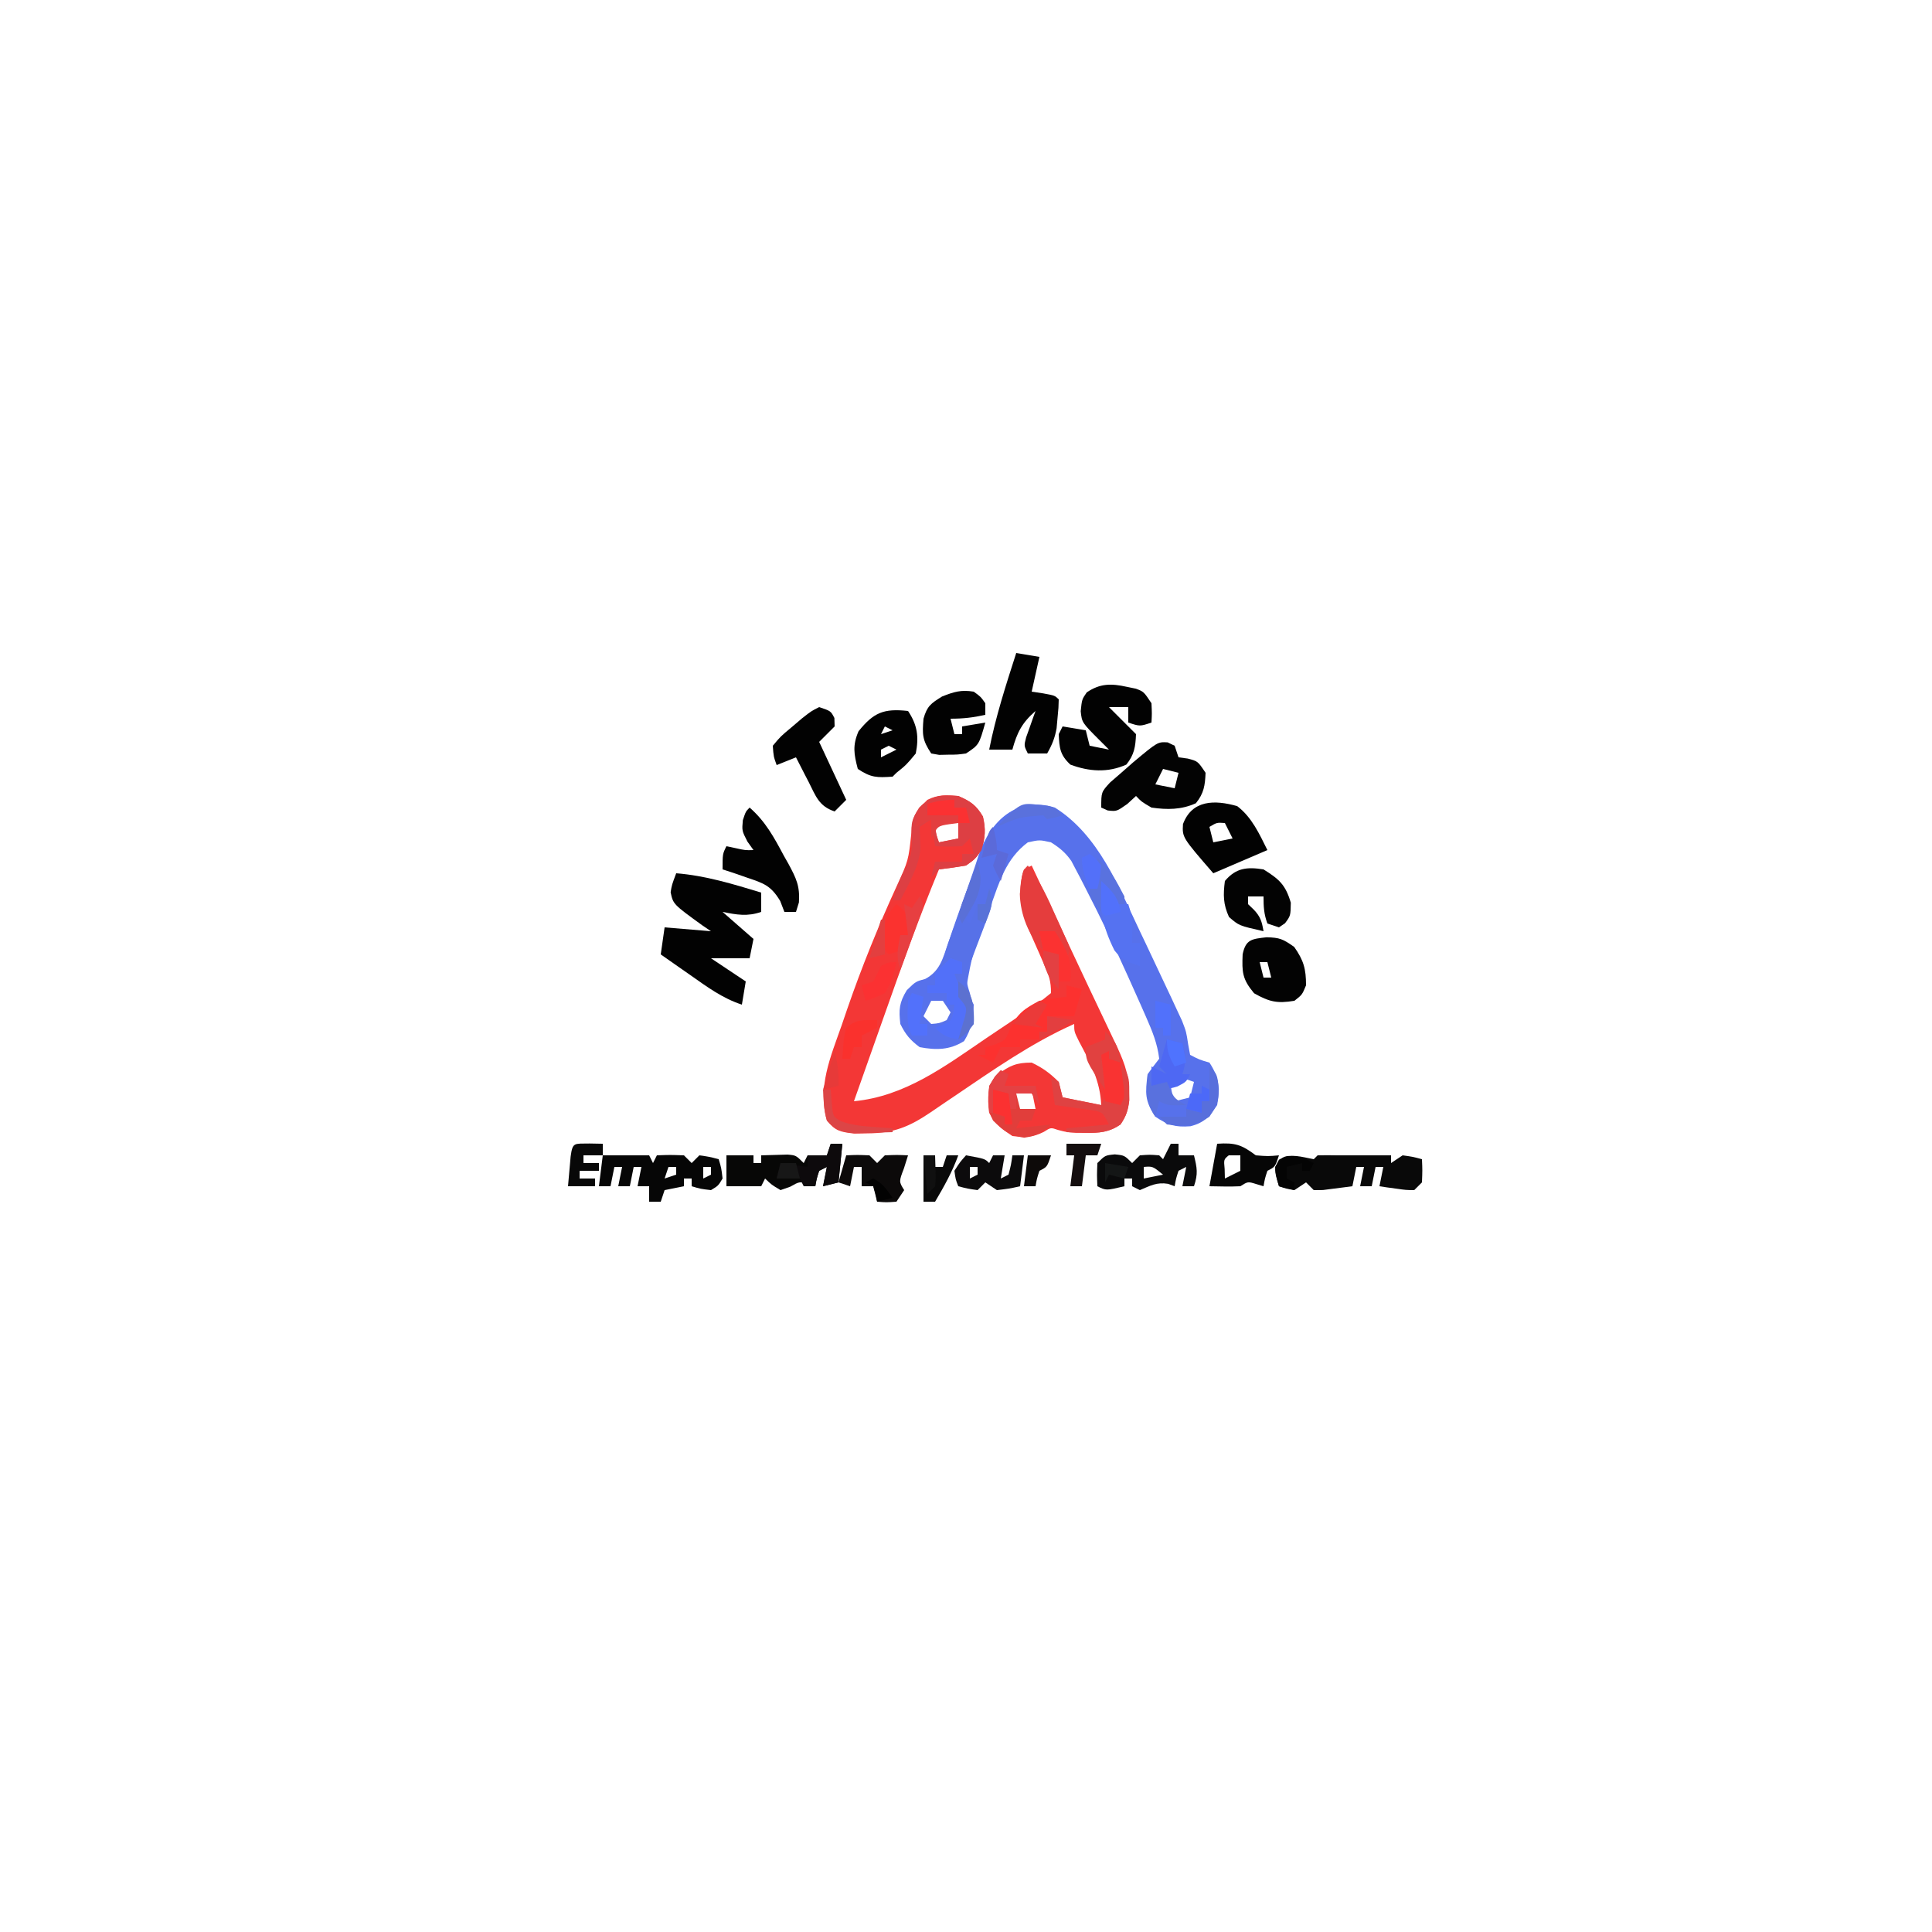 <?xml version="1.0" encoding="UTF-8"?>
<svg version="1.1" xmlns="http://www.w3.org/2000/svg" width="500" height="500">
<path d="M0 0 C3.157 1.363 4.614 2.351 6.375 5.312 C7.15 8.646 6.977 10.719 6 14 C4.375 16.312 4.375 16.312 2 18 C-0.325 18.386 -2.659 18.724 -5 19 C-10.243 31.654 -14.819 44.523 -19.375 57.438 C-20.118 59.537 -20.862 61.637 -21.605 63.736 C-23.407 68.823 -25.205 73.911 -27 79 C-13.811 77.737 -3.556 70.035 7.15 62.74 C9.28 61.292 11.423 59.863 13.566 58.436 C14.925 57.517 16.283 56.597 17.641 55.676 C18.601 55.038 18.601 55.038 19.581 54.388 C21.11 53.335 22.564 52.175 24 51 C24 47.865 23.472 46.465 22.215 43.648 C21.849 42.796 21.484 41.944 21.107 41.066 C20.335 39.29 19.552 37.519 18.756 35.754 C16.338 30.044 15.024 25.086 17 19 C17.66 18.67 18.32 18.34 19 18 C19.611 19.305 19.611 19.305 20.234 20.636 C21.788 23.956 23.343 27.275 24.898 30.594 C25.589 32.069 26.28 33.544 26.971 35.019 C31.441 44.561 35.919 54.1 40.472 63.603 C42.567 67.994 44.146 71.551 44.188 76.438 C44.202 77.199 44.216 77.961 44.23 78.746 C43.966 81.333 43.452 82.842 42 85 C39.016 87.039 36.563 87.247 33 87.188 C32.154 87.181 31.309 87.175 30.438 87.168 C28 87 28 87 25.805 86.43 C23.937 85.781 23.937 85.781 22.125 86.938 C19.195 88.403 17.241 88.397 14 88 C11.3 86.2 9.458 84.916 8 82 C7.507 77.648 7.482 75.7 10.125 72.125 C13.329 69.757 15.028 69 19 69 C21.879 70.374 23.75 71.75 26 74 C26.33 75.32 26.66 76.64 27 78 C30.3 78.66 33.6 79.32 37 80 C36.714 73.709 34.217 69.087 31.277 63.574 C30 61 30 61 30 59 C18.839 63.963 8.835 71.054 -1.254 77.867 C-1.927 78.321 -2.6 78.774 -3.294 79.241 C-4.563 80.098 -5.829 80.96 -7.091 81.827 C-12.718 85.639 -16.738 87.289 -23.562 87.312 C-24.678 87.329 -25.793 87.346 -26.941 87.363 C-30.454 86.946 -31.761 86.755 -34 84 C-36.467 75.287 -33.07 67.575 -30.188 59.375 C-29.685 57.906 -29.183 56.437 -28.682 54.968 C-24.974 44.231 -20.726 33.786 -15.996 23.457 C-12.897 16.719 -12.897 16.719 -12.125 9.438 C-11.973 5.267 -10.904 3.904 -8 1 C-5.18 -0.41 -3.13 -0.245 0 0 Z M-4 6 C-4.66 6.66 -5.32 7.32 -6 8 C-5.681 10.108 -5.681 10.108 -5 12 C-3.35 11.67 -1.7 11.34 0 11 C0 9.68 0 8.36 0 7 C-1.892 6.319 -1.892 6.319 -4 6 Z M15 76 C14.67 77.32 14.34 78.64 14 80 C15.883 81.108 15.883 81.108 18 82 C18.66 81.67 19.32 81.34 20 81 C19.67 79.35 19.34 77.7 19 76 C17.68 76 16.36 76 15 76 Z " fill="#F33736" transform="translate(248,206)"/>
<path d="M0 0 C11.301 7.084 16.494 20.437 22 32 C22.5 33.047 22.999 34.094 23.514 35.173 C25.167 38.652 26.804 42.137 28.438 45.625 C28.97 46.752 29.503 47.878 30.051 49.039 C30.549 50.111 31.046 51.184 31.559 52.289 C32.005 53.245 32.452 54.201 32.912 55.186 C34 58 34 58 34.5 61.283 C34.665 62.179 34.83 63.076 35 64 C37.41 65.247 37.41 65.247 40 66 C42.462 69.693 42.792 72.715 42 77 C40.011 79.984 38.615 81.603 35.062 82.477 C31.139 82.759 29.329 82.219 26 80 C23.242 75.863 23.376 73.913 24 69 C24.969 67.644 25.964 66.306 27 65 C26.55 61.147 25.219 57.876 23.664 54.344 C23.182 53.248 22.7 52.152 22.203 51.023 C21.422 49.279 21.422 49.279 20.625 47.5 C20.091 46.306 19.558 45.113 19.008 43.883 C15.529 36.159 11.888 28.527 8 21 C7.556 20.129 7.112 19.258 6.655 18.361 C6.232 17.561 5.81 16.762 5.375 15.938 C5.011 15.245 4.648 14.553 4.273 13.84 C2.764 11.658 1.238 10.413 -1 9 C-3.957 8.333 -3.957 8.333 -7 9 C-12.694 13.266 -14.363 19.225 -16.688 25.75 C-17.077 26.797 -17.467 27.843 -17.869 28.922 C-21.333 37.747 -21.333 37.747 -23 47 C-22.357 48.345 -21.691 49.679 -21 51 C-21.134 54.752 -21.525 57.227 -23.5 60.438 C-27.235 62.772 -30.713 62.804 -35 62 C-37.502 60.124 -38.619 58.761 -40 56 C-40.415 52.268 -40.298 50.486 -38.312 47.25 C-36 45 -36 45 -33.566 44.355 C-29.702 42.314 -28.98 38.986 -27.625 35.062 C-27.185 33.875 -27.185 33.875 -26.736 32.663 C-25.165 28.397 -23.693 24.101 -22.242 19.793 C-21.804 18.527 -21.804 18.527 -21.357 17.236 C-20.8 15.621 -20.263 14 -19.749 12.371 C-16.655 3.398 -9.844 -3.05 0 0 Z M-32 50 C-32.66 51.32 -33.32 52.64 -34 54 C-33.34 54.66 -32.68 55.32 -32 56 C-29.917 55.833 -29.917 55.833 -28 55 C-27.67 54.34 -27.34 53.68 -27 53 C-27.66 52.01 -28.32 51.02 -29 50 C-29.99 50 -30.98 50 -32 50 Z M32 70 C31.34 70.66 30.68 71.32 30 72 C30.319 74.108 30.319 74.108 31 76 C32.32 75.67 33.64 75.34 35 75 C35.33 73.68 35.66 72.36 36 71 C34.108 70.319 34.108 70.319 32 70 Z " fill="#5771EB" transform="translate(273,209)"/>
<path d="M0 0 C7.631 0.61 14.702 2.796 22 5 C22 6.65 22 8.3 22 10 C18.424 11.238 15.663 10.749 12 10 C14.64 12.31 17.28 14.62 20 17 C19.67 18.65 19.34 20.3 19 22 C15.7 22 12.4 22 9 22 C11.97 23.98 14.94 25.96 18 28 C17.67 29.98 17.34 31.96 17 34 C11.966 32.352 7.974 29.394 3.688 26.375 C2.947 25.859 2.206 25.344 1.443 24.812 C-0.374 23.546 -2.189 22.275 -4 21 C-3.67 18.69 -3.34 16.38 -3 14 C0.96 14.33 4.92 14.66 9 15 C8.267 14.504 7.533 14.007 6.777 13.496 C-0.786 8.013 -0.786 8.013 -1.441 4.91 C-1.125 3 -1.125 3 0 0 Z " fill="#020202" transform="translate(175,226)"/>
<path d="M0 0 C0.776 0.16 1.552 0.32 2.352 0.484 C4.375 1.25 4.375 1.25 6.375 4.25 C6.5 6.938 6.5 6.938 6.375 9.25 C3.375 10.25 3.375 10.25 0.375 9.25 C0.375 7.93 0.375 6.61 0.375 5.25 C-1.275 5.25 -2.925 5.25 -4.625 5.25 C-3.841 6.034 -3.058 6.817 -2.25 7.625 C-0.708 9.167 0.833 10.708 2.375 12.25 C2.236 15.516 1.938 17.546 -0.125 20.125 C-4.922 22.284 -9.763 21.948 -14.625 20.125 C-17.288 17.629 -17.472 15.839 -17.625 12.25 C-17.295 11.59 -16.965 10.93 -16.625 10.25 C-13.655 10.745 -13.655 10.745 -10.625 11.25 C-10.295 12.57 -9.965 13.89 -9.625 15.25 C-7.975 15.58 -6.325 15.91 -4.625 16.25 C-5.409 15.466 -6.192 14.682 -7 13.875 C-11.625 9.25 -11.625 9.25 -11.938 6.312 C-11.625 3.25 -11.625 3.25 -10.375 1.438 C-6.905 -0.917 -4.01 -0.885 0 0 Z " fill="#020202" transform="translate(291.625,177.75)"/>
<path d="M0 0 C0.897 0.433 0.897 0.433 1.812 0.875 C2.143 1.865 2.473 2.855 2.812 3.875 C3.988 4.03 3.988 4.03 5.188 4.188 C7.812 4.875 7.812 4.875 9.812 7.875 C9.675 11.164 9.387 13.156 7.312 15.75 C3.518 17.458 -0.095 17.461 -4.188 16.875 C-6.75 15.375 -6.75 15.375 -8.188 13.875 C-8.93 14.556 -9.672 15.236 -10.438 15.938 C-13.188 17.875 -13.188 17.875 -15.5 17.625 C-16.057 17.378 -16.614 17.13 -17.188 16.875 C-17.188 12.875 -17.188 12.875 -14.922 10.402 C-13.937 9.548 -12.952 8.693 -11.938 7.812 C-10.963 6.955 -9.988 6.098 -8.984 5.215 C-2.575 -0.147 -2.575 -0.147 0 0 Z M-1.188 6.875 C-1.847 8.195 -2.507 9.515 -3.188 10.875 C-0.713 11.37 -0.713 11.37 1.812 11.875 C2.143 10.555 2.473 9.235 2.812 7.875 C1.492 7.545 0.172 7.215 -1.188 6.875 Z " fill="#030303" transform="translate(302.188,192.125)"/>
<path d="M0 0 C2.97 0.495 2.97 0.495 6 1 C5.34 3.97 4.68 6.94 4 10 C4.969 10.144 5.939 10.289 6.938 10.438 C10 11 10 11 11 12 C10.949 14.145 10.949 14.145 10.688 16.812 C10.57 18.122 10.57 18.122 10.449 19.457 C10.002 21.986 9.267 23.782 8 26 C6.35 26 4.7 26 3 26 C2 24 2 24 2.559 21.836 C2.994 20.618 2.994 20.618 3.438 19.375 C3.869 18.149 3.869 18.149 4.309 16.898 C4.537 16.272 4.765 15.645 5 15 C1.517 18.019 0.208 20.569 -1 25 C-2.98 25 -4.96 25 -7 25 C-5.322 16.459 -2.66 8.274 0 0 Z " fill="#020202" transform="translate(263,169)"/>
<path d="M0 0 C0.33 -0.33 0.66 -0.66 1 -1 C2.666 -1.043 4.334 -1.041 6 -1 C6.66 -1 7.32 -1 8 -1 C12 -1 16 -1 20 -1 C20 -0.34 20 0.32 20 1 C20.99 0.34 21.98 -0.32 23 -1 C25.688 -0.625 25.688 -0.625 28 0 C28.125 2.875 28.125 2.875 28 6 C27.34 6.66 26.68 7.32 26 8 C23.836 7.977 23.836 7.977 21.375 7.625 C20.558 7.514 19.74 7.403 18.898 7.289 C18.272 7.194 17.645 7.098 17 7 C17.33 5.35 17.66 3.7 18 2 C17.34 2 16.68 2 16 2 C15.67 3.65 15.34 5.3 15 7 C14.01 7 13.02 7 12 7 C12.33 5.35 12.66 3.7 13 2 C12.34 2 11.68 2 11 2 C10.67 3.65 10.34 5.3 10 7 C8.377 7.222 6.751 7.427 5.125 7.625 C4.22 7.741 3.315 7.857 2.383 7.977 C1.596 7.984 0.81 7.992 0 8 C-0.66 7.34 -1.32 6.68 -2 6 C-2.99 6.66 -3.98 7.32 -5 8 C-7.188 7.625 -7.188 7.625 -9 7 C-10.312 2.586 -10.312 2.586 -9 0.125 C-5.92 -1.607 -3.37 -0.624 0 0 Z " fill="#090909" transform="translate(340,300)"/>
<path d="M0 0 C3.802 2.884 5.719 7.188 7.812 11.375 C0.882 14.345 0.882 14.345 -6.188 17.375 C-14.228 8.098 -14.228 8.098 -14.035 4.656 C-11.694 -1.645 -5.83 -1.666 0 0 Z M-7.188 5.375 C-6.857 6.695 -6.527 8.015 -6.188 9.375 C-4.537 9.045 -2.888 8.715 -1.188 8.375 C-1.847 7.055 -2.507 5.735 -3.188 4.375 C-5.262 4.226 -5.262 4.226 -7.188 5.375 Z " fill="#020202" transform="translate(320.188,208.625)"/>
<path d="M0 0 C4.063 3.531 6.315 7.694 8.812 12.375 C9.232 13.117 9.652 13.86 10.084 14.625 C12.053 18.297 13.048 20.293 12.762 24.539 C12.51 25.351 12.259 26.163 12 27 C11.01 27 10.02 27 9 27 C8.464 25.604 8.464 25.604 7.918 24.18 C5.506 20.181 3.678 19.595 -0.688 18.125 C-1.867 17.715 -3.046 17.305 -4.262 16.883 C-5.165 16.591 -6.069 16.3 -7 16 C-7 12 -7 12 -6 10 C-5.216 10.165 -4.433 10.33 -3.625 10.5 C-1.118 11.062 -1.118 11.062 1 11 C0.227 9.917 0.227 9.917 -0.562 8.812 C-2 6 -2 6 -1.75 3.25 C-1 1 -1 1 0 0 Z " fill="#020202" transform="translate(194,209)"/>
<path d="M0 0 C3.96 0 7.92 0 12 0 C12.33 0.66 12.66 1.32 13 2 C13.33 1.34 13.66 0.68 14 0 C17.375 -0.125 17.375 -0.125 21 0 C21.66 0.66 22.32 1.32 23 2 C23.66 1.34 24.32 0.68 25 0 C27.625 0.375 27.625 0.375 30 1 C30.688 3.312 30.688 3.312 31 6 C29.875 7.875 29.875 7.875 28 9 C25.312 8.688 25.312 8.688 23 8 C23 7.34 23 6.68 23 6 C22.34 6 21.68 6 21 6 C21 6.66 21 7.32 21 8 C19.35 8.33 17.7 8.66 16 9 C15.67 9.99 15.34 10.98 15 12 C14.01 12 13.02 12 12 12 C12 10.68 12 9.36 12 8 C11.01 8 10.02 8 9 8 C9.33 6.35 9.66 4.7 10 3 C9.34 3 8.68 3 8 3 C7.67 4.65 7.34 6.3 7 8 C6.01 8 5.02 8 4 8 C4.33 6.35 4.66 4.7 5 3 C4.34 3 3.68 3 3 3 C2.67 4.65 2.34 6.3 2 8 C1.01 8 0.02 8 -1 8 C-0.67 5.36 -0.34 2.72 0 0 Z M17 3 C16.67 3.99 16.34 4.98 16 6 C16.99 5.67 17.98 5.34 19 5 C19 4.34 19 3.68 19 3 C18.34 3 17.68 3 17 3 Z M26 3 C26 3.99 26 4.98 26 6 C26.66 5.67 27.32 5.34 28 5 C28 4.34 28 3.68 28 3 C27.34 3 26.68 3 26 3 Z M12 5 C13 8 13 8 13 8 Z " fill="#060606" transform="translate(156,299)"/>
<path d="M0 0 C2.443 3.665 2.847 6.74 2 11 C-0.438 13.938 -0.438 13.938 -3 16 C-3.33 16.33 -3.66 16.66 -4 17 C-8.032 17.263 -9.559 17.294 -13 15 C-14.01 11.178 -14.397 8.92 -12.812 5.25 C-8.925 0.424 -6.333 -0.704 0 0 Z M-6 4 C-6.33 4.66 -6.66 5.32 -7 6 C-6.01 5.67 -5.02 5.34 -4 5 C-4.66 4.67 -5.32 4.34 -6 4 Z M-5 9 C-5.99 9.495 -5.99 9.495 -7 10 C-7 10.66 -7 11.32 -7 12 C-5.68 11.34 -4.36 10.68 -3 10 C-3.66 9.67 -4.32 9.34 -5 9 Z " fill="#020202" transform="translate(235,184)"/>
<path d="M0 0 C3 1 3 1 3.938 2.812 C3.958 3.534 3.979 4.256 4 5 C2.68 6.32 1.36 7.64 0 9 C2.31 13.95 4.62 18.9 7 24 C6.01 24.99 5.02 25.98 4 27 C-0.068 25.644 -0.863 23.052 -2.688 19.438 C-3.008 18.822 -3.328 18.206 -3.658 17.572 C-4.447 16.053 -5.225 14.527 -6 13 C-7.65 13.66 -9.3 14.32 -11 15 C-11.801 12.797 -11.801 12.797 -12 10 C-9.98 7.578 -9.98 7.578 -7.188 5.25 C-5.817 4.082 -5.817 4.082 -4.418 2.891 C-2 1 -2 1 0 0 Z " fill="#020202" transform="translate(212,183)"/>
<path d="M0 0 C3.395 0.099 4.187 0.437 7.125 2.5 C9.58 5.996 10.188 8.177 10.188 12.438 C9.188 14.875 9.188 14.875 7.188 16.438 C2.744 17.192 0.687 16.719 -3.25 14.5 C-6.323 10.828 -6.405 9.042 -6.219 4.426 C-5.419 0.511 -3.809 0.437 0 0 Z M-1.812 6.438 C-1.482 7.758 -1.153 9.078 -0.812 10.438 C-0.152 10.438 0.507 10.438 1.188 10.438 C0.858 9.117 0.527 7.798 0.188 6.438 C-0.472 6.438 -1.133 6.438 -1.812 6.438 Z M4.188 7.438 C5.188 11.438 5.188 11.438 5.188 11.438 Z " fill="#030303" transform="translate(327.812,242.562)"/>
<path d="M0 0 C3.157 1.363 4.614 2.351 6.375 5.312 C7.15 8.646 6.977 10.719 6 14 C4.375 16.312 4.375 16.312 2 18 C-0.323 18.4 -2.657 18.74 -5 19 C-5.66 19.66 -6.32 20.32 -7 21 C-6.67 19.68 -6.34 18.36 -6 17 C-3.69 17 -1.38 17 1 17 C1 16.34 1 15.68 1 15 C1.99 15 2.98 15 4 15 C3.67 13.68 3.34 12.36 3 11 C2.34 11.66 1.68 12.32 1 13 C-2.625 13.125 -2.625 13.125 -6 13 C-6.33 10.69 -6.66 8.38 -7 6 C-7.99 6.66 -8.98 7.32 -10 8 C-9.933 9.853 -9.862 11.706 -9.773 13.559 C-10.225 18.42 -12.792 22.711 -15 27 C-15.66 27 -16.32 27 -17 27 C-16.021 23.838 -15.036 21.062 -13.375 18.188 C-12.008 15.019 -11.903 13.756 -12.062 10.438 C-12.199 6.91 -12.098 6.157 -10.125 3 C-6.736 -0.19 -4.607 -0.361 0 0 Z M-4 6 C-4.66 6.66 -5.32 7.32 -6 8 C-5.681 10.108 -5.681 10.108 -5 12 C-3.35 11.67 -1.7 11.34 0 11 C0 9.68 0 8.36 0 7 C-1.892 6.319 -1.892 6.319 -4 6 Z " fill="#DD3F43" transform="translate(248,206)"/>
<path d="M0 0 C0.99 0 1.98 0 3 0 C2.67 3.3 2.34 6.6 2 10 C0.68 10.33 -0.64 10.66 -2 11 C-1.67 9.35 -1.34 7.7 -1 6 C-1.99 6.495 -1.99 6.495 -3 7 C-3.652 9.025 -3.652 9.025 -4 11 C-4.835 10.691 -4.835 10.691 -5.688 10.375 C-8.095 9.767 -8.095 9.767 -10.5 11.125 C-11.325 11.414 -12.15 11.703 -13 12 C-15.312 10.625 -15.312 10.625 -17 9 C-17.33 9.66 -17.66 10.32 -18 11 C-20.97 11 -23.94 11 -27 11 C-27 8.36 -27 5.72 -27 3 C-24.667 3 -22.333 3 -20 3 C-20 3.66 -20 4.32 -20 5 C-19.34 5 -18.68 5 -18 5 C-18 4.34 -18 3.68 -18 3 C-16.542 2.946 -15.084 2.907 -13.625 2.875 C-12.813 2.852 -12.001 2.829 -11.164 2.805 C-9 3 -9 3 -7 5 C-6.67 4.34 -6.34 3.68 -6 3 C-4.35 3 -2.7 3 -1 3 C-0.67 2.01 -0.34 1.02 0 0 Z " fill="#070706" transform="translate(215,296)"/>
<path d="M0 0 C4.065 2.531 5.705 3.994 7.062 8.625 C7 12 7 12 5.562 13.938 C5.047 14.288 4.531 14.639 4 15 C3.01 14.67 2.02 14.34 1 14 C0.092 11.523 0 9.664 0 7 C-1.32 7 -2.64 7 -4 7 C-4 7.66 -4 8.32 -4 9 C-3.526 9.454 -3.051 9.908 -2.562 10.375 C-0.779 12.23 -0.431 13.501 0 16 C-6.356 14.561 -6.356 14.561 -8.938 12.312 C-10.456 9.007 -10.457 6.588 -10 3 C-7.15 -0.398 -4.261 -0.682 0 0 Z " fill="#030303" transform="translate(327,225)"/>
<path d="M0 0 C1.812 1.312 1.812 1.312 3 3 C3 3.99 3 4.98 3 6 C-0.153 6.701 -2.727 7 -6 7 C-5.67 8.32 -5.34 9.64 -5 11 C-4.34 11 -3.68 11 -3 11 C-3 10.34 -3 9.68 -3 9 C-1.02 8.67 0.96 8.34 3 8 C1.375 13.75 1.375 13.75 -2 16 C-4.191 16.301 -4.191 16.301 -6.562 16.312 C-7.348 16.329 -8.133 16.346 -8.941 16.363 C-9.621 16.243 -10.3 16.124 -11 16 C-13.325 12.512 -13.335 11.099 -13 7 C-12.067 3.735 -11.122 3.076 -8.188 1.25 C-5.077 0.03 -3.277 -0.531 0 0 Z " fill="#020202" transform="translate(252,179)"/>
<path d="M0 0 C0.66 0 1.32 0 2 0 C2 0.99 2 1.98 2 3 C3.32 3 4.64 3 6 3 C6.8 6.287 7.097 7.71 6 11 C5.01 11 4.02 11 3 11 C3.33 9.35 3.66 7.7 4 6 C3.01 6.495 3.01 6.495 2 7 C1.348 9.025 1.348 9.025 1 11 C0.165 10.691 0.165 10.691 -0.688 10.375 C-3.655 9.894 -5.273 10.852 -8 12 C-8.66 11.67 -9.32 11.34 -10 11 C-10 10.34 -10 9.68 -10 9 C-10.66 9 -11.32 9 -12 9 C-12 9.66 -12 10.32 -12 11 C-16.75 12.125 -16.75 12.125 -19 11 C-19.125 8.125 -19.125 8.125 -19 5 C-17 3 -17 3 -14.5 2.75 C-12 3 -12 3 -10 5 C-9.34 4.34 -8.68 3.68 -8 3 C-5.438 2.812 -5.438 2.812 -3 3 C-2.67 3.33 -2.34 3.66 -2 4 C-1.34 2.68 -0.68 1.36 0 0 Z M-7 6 C-7 6.99 -7 7.98 -7 9 C-5.35 8.67 -3.7 8.34 -2 8 C-4.676 5.815 -4.676 5.815 -7 6 Z " fill="#0A0A0B" transform="translate(303,296)"/>
<path d="M0 0 C1.644 5.904 -0.157 9.686 -3 15 C-2.67 15.33 -2.34 15.66 -2 16 C-1.34 14.35 -0.68 12.7 0 11 C0.66 11 1.32 11 2 11 C2.33 9.68 2.66 8.36 3 7 C4.165 10.496 3.806 11.195 2.531 14.527 C2.208 15.402 1.884 16.277 1.551 17.178 C0.852 19.014 0.151 20.85 -0.551 22.686 C-0.874 23.561 -1.198 24.437 -1.531 25.34 C-1.836 26.138 -2.141 26.936 -2.455 27.758 C-3.067 30.275 -2.82 31.576 -2 34 C-1.386 36.686 -0.887 39.237 -1 42 C-2.938 44.5 -2.938 44.5 -5 46 C-4.608 44.783 -4.216 43.566 -3.812 42.312 C-2.979 39.052 -2.809 38.382 -4.375 35.25 C-4.911 34.508 -5.447 33.765 -6 33 C-6 31.68 -6 30.36 -6 29 C-5.34 29 -4.68 29 -4 29 C-4.33 28.01 -4.66 27.02 -5 26 C-7.124 25.774 -7.124 25.774 -8.625 27.5 C-9.079 27.995 -9.533 28.49 -10 29 C-7.248 19.126 -3.599 9.59 0 0 Z " fill="#5771E8" transform="translate(253,223)"/>
<path d="M0 0 C1.32 0.33 2.64 0.66 4 1 C3.34 3.31 2.68 5.62 2 8 C-0.31 8 -2.62 8 -5 8 C-5 9.32 -5 10.64 -5 12 C-5.66 12 -6.32 12 -7 12 C-7 12.66 -7 13.32 -7 14 C-8.65 14 -10.3 14 -12 14 C-12 14.66 -12 15.32 -12 16 C-13.65 16 -15.3 16 -17 16 C-17.66 17.32 -18.32 18.64 -19 20 C-20.32 19.34 -21.64 18.68 -23 18 C-22.34 18 -21.68 18 -21 18 C-21 17.34 -21 16.68 -21 16 C-20.237 15.794 -19.474 15.588 -18.688 15.375 C-15.748 14.206 -15.748 14.206 -14.562 11.125 C-12.616 7.232 -10.839 5.994 -7 4 C-3.125 3.25 -3.125 3.25 0 3 C0 2.01 0 1.02 0 0 Z " fill="#FC312F" transform="translate(276,255)"/>
<path d="M0 0 C2.875 -0.125 2.875 -0.125 6 0 C6.66 0.66 7.32 1.32 8 2 C8.66 1.34 9.32 0.68 10 0 C13.125 -0.125 13.125 -0.125 16 0 C15.474 1.671 15.474 1.671 14.938 3.375 C13.628 6.803 13.628 6.803 15 9 C14.01 10.485 14.01 10.485 13 12 C10.375 12.188 10.375 12.188 8 12 C7.67 10.68 7.34 9.36 7 8 C6.01 8 5.02 8 4 8 C4 6.35 4 4.7 4 3 C3.34 3 2.68 3 2 3 C1.67 4.65 1.34 6.3 1 8 C0.01 7.67 -0.98 7.34 -2 7 C-1.34 4.69 -0.68 2.38 0 0 Z " fill="#0C0A0A" transform="translate(219,299)"/>
<path d="M0 0 C0.66 0.33 1.32 0.66 2 1 C1.67 1.99 1.34 2.98 1 4 C3.64 4 6.28 4 9 4 C9.33 5.65 9.66 7.3 10 9 C9.34 8.01 8.68 7.02 8 6 C6.68 6 5.36 6 4 6 C4.33 7.32 4.66 8.64 5 10 C6.32 10 7.64 10 9 10 C8.67 10.99 8.34 11.98 8 13 C7.01 13 6.02 13 5 13 C4.67 13.66 4.34 14.32 4 15 C8.455 14.505 8.455 14.505 13 14 C10.656 16.163 9.254 16.962 6.062 17.438 C2.294 16.899 0.702 15.624 -2 13 C-3.528 9.943 -3.232 7.37 -3 4 C-1.5 1.562 -1.5 1.562 0 0 Z " fill="#E13E3B" transform="translate(259,277)"/>
<path d="M0 0 C3.223 4.078 5.159 8.397 7.25 13.125 C7.626 13.949 8.003 14.772 8.391 15.621 C8.741 16.409 9.092 17.196 9.453 18.008 C9.774 18.726 10.096 19.444 10.427 20.184 C11 22 11 22 10 24 C7 19.25 7 19.25 7 17 C5.68 17 4.36 17 3 17 C3.33 18.65 3.66 20.3 4 22 C0.22 18.22 -1.927 12.71 -2.07 7.375 C-1.443 1.443 -1.443 1.443 0 0 Z " fill="#E53D3D" transform="translate(266,224)"/>
<path d="M0 0 C1.376 1.29 2.708 2.627 4 4 C4 4.66 4 5.32 4 6 C4.99 6 5.98 6 7 6 C8.158 9.473 8.069 12.361 8 16 C8.66 16 9.32 16 10 16 C10 17.98 10 19.96 10 22 C7.038 21.084 5.348 20.447 3.418 17.969 C0.328 11.77 -0.661 6.905 0 0 Z " fill="#5572F1" transform="translate(285,228)"/>
<path d="M0 0 C4.682 -0.319 6.342 0.257 10 3 C13.167 3.251 13.167 3.251 16 3 C15 6 15 6 13 7 C12.348 9.025 12.348 9.025 12 11 C11.381 10.814 10.762 10.629 10.125 10.438 C7.958 9.763 7.958 9.763 6 11 C3.328 11.134 0.677 11.043 -2 11 C-1.34 7.37 -0.68 3.74 0 0 Z M3 3 C1.704 4.066 1.704 4.066 1.938 6.562 C1.958 7.367 1.979 8.171 2 9 C3.32 8.34 4.64 7.68 6 7 C6 5.68 6 4.36 6 3 C5.01 3 4.02 3 3 3 Z " fill="#060606" transform="translate(315,296)"/>
<path d="M0 0 C4.875 0.875 4.875 0.875 6 2 C6.33 1.34 6.66 0.68 7 0 C7.99 0 8.98 0 10 0 C9.67 1.98 9.34 3.96 9 6 C9.66 5.67 10.32 5.34 11 5 C11.656 2.473 11.656 2.473 12 0 C12.99 0 13.98 0 15 0 C14.67 2.64 14.34 5.28 14 8 C11.188 8.625 11.188 8.625 8 9 C7.01 8.34 6.02 7.68 5 7 C4.34 7.66 3.68 8.32 3 9 C0.375 8.625 0.375 8.625 -2 8 C-2.688 6.25 -2.688 6.25 -3 4 C-1.562 1.75 -1.562 1.75 0 0 Z M1 3 C1 3.99 1 4.98 1 6 C1.66 5.67 2.32 5.34 3 5 C3 4.34 3 3.68 3 3 C2.34 3 1.68 3 1 3 Z " fill="#0C0B0C" transform="translate(250,299)"/>
<path d="M0 0 C0.99 0.33 1.98 0.66 3 1 C3 1.99 3 2.98 3 4 C2.34 4 1.68 4 1 4 C1.205 4.543 1.41 5.085 1.621 5.645 C1.891 6.36 2.16 7.075 2.438 7.812 C2.838 8.874 2.838 8.874 3.246 9.957 C5.059 14.869 5.059 14.869 3.562 18.188 C3.047 19.116 2.531 20.044 2 21 C-0.867 20.427 -1.861 20.139 -4 18 C-3.361 17.753 -2.721 17.505 -2.062 17.25 C0.187 16.184 0.187 16.184 0.75 13.875 C0.833 13.256 0.915 12.637 1 12 C0.34 12 -0.32 12 -1 12 C-1 11.01 -1 10.02 -1 9 C-2.65 9 -4.3 9 -6 9 C-6 8.34 -6 7.68 -6 7 C-5.34 7 -4.68 7 -4 7 C-4 6.01 -4 5.02 -4 4 C-2 1.812 -2 1.812 0 0 Z " fill="#5270F9" transform="translate(246,248)"/>
<path d="M0 0 C0.99 0 1.98 0 3 0 C2.67 3.3 2.34 6.6 2 10 C0.68 10.33 -0.64 10.66 -2 11 C-1.67 9.35 -1.34 7.7 -1 6 C-1.99 6.495 -1.99 6.495 -3 7 C-3.652 9.025 -3.652 9.025 -4 11 C-4.99 11 -5.98 11 -7 11 C-7.33 10.34 -7.66 9.68 -8 9 C-9.98 9 -11.96 9 -14 9 C-13.67 7.68 -13.34 6.36 -13 5 C-10.69 5.33 -8.38 5.66 -6 6 C-6 5.01 -6 4.02 -6 3 C-4.35 3 -2.7 3 -1 3 C-0.67 2.01 -0.34 1.02 0 0 Z " fill="#0D0A0C" transform="translate(215,296)"/>
<path d="M0 0 C2.073 3.11 2.274 3.891 2.25 7.438 C2.255 8.199 2.26 8.961 2.266 9.746 C1.963 12.314 1.441 13.852 0 16 C-3.059 18.115 -5.592 18.221 -9.25 18.125 C-10.142 18.107 -11.034 18.089 -11.953 18.07 C-12.629 18.047 -13.304 18.024 -14 18 C-14 17.67 -14 17.34 -14 17 C-10.37 16.67 -6.74 16.34 -3 16 C-4.688 12.747 -4.688 12.747 -7.82 12.27 C-8.911 12.119 -10.001 11.968 -11.125 11.812 C-12.221 11.654 -13.316 11.495 -14.445 11.332 C-15.288 11.222 -16.131 11.113 -17 11 C-17.33 8.69 -17.66 6.38 -18 4 C-17.01 4.495 -17.01 4.495 -16 5 C-15.67 6.32 -15.34 7.64 -15 9 C-11.7 9.66 -8.4 10.32 -5 11 C-4.67 10.34 -4.34 9.68 -4 9 C-2.68 9.66 -1.36 10.32 0 11 C0 7.37 0 3.74 0 0 Z " fill="#DF4242" transform="translate(290,275)"/>
<path d="M0 0 C1.134 0.021 2.269 0.041 3.438 0.062 C3.438 1.052 3.438 2.042 3.438 3.062 C1.788 3.062 0.138 3.062 -1.562 3.062 C-1.562 3.723 -1.562 4.383 -1.562 5.062 C-0.242 5.062 1.077 5.062 2.438 5.062 C2.438 5.723 2.438 6.383 2.438 7.062 C0.787 7.062 -0.863 7.062 -2.562 7.062 C-2.562 7.723 -2.562 8.383 -2.562 9.062 C-1.242 9.062 0.077 9.062 1.438 9.062 C1.438 9.723 1.438 10.383 1.438 11.062 C-0.873 11.062 -3.183 11.062 -5.562 11.062 C-5.422 9.416 -5.275 7.77 -5.125 6.125 C-5.044 5.208 -4.963 4.292 -4.879 3.348 C-4.361 -0.394 -3.984 0.07 0 0 Z " fill="#080808" transform="translate(152.562,295.938)"/>
<path d="M0 0 C0.66 0 1.32 0 2 0 C2 0.66 2 1.32 2 2 C2.99 2.33 3.98 2.66 5 3 C5.195 4.457 5.381 5.916 5.562 7.375 C5.667 8.187 5.771 8.999 5.879 9.836 C6 12 6 12 5 14 C3.68 13.67 2.36 13.34 1 13 C0.639 11.022 0.286 9.043 -0.062 7.062 C-0.26 5.96 -0.457 4.858 -0.66 3.723 C-0.772 2.824 -0.884 1.926 -1 1 C-0.67 0.67 -0.34 0.34 0 0 Z " fill="#F93332" transform="translate(285,272)"/>
<path d="M0 0 C1.32 0.33 2.64 0.66 4 1 C4.8 4.287 5.097 5.71 4 9 C4.66 9 5.32 9 6 9 C5 11 5 11 2.688 12.188 C-0.12 13.036 -1.302 12.999 -4 12 C-4 10.35 -4 8.7 -4 7 C-2.02 7.99 -2.02 7.99 0 9 C-0.66 8.34 -1.32 7.68 -2 7 C-1.34 4.69 -0.68 2.38 0 0 Z " fill="#4E68F3" transform="translate(302,269)"/>
<path d="M0 0 C0.99 0 1.98 0 3 0 C3 0.99 3 1.98 3 3 C3.66 3 4.32 3 5 3 C5.33 2.01 5.66 1.02 6 0 C6.99 0 7.98 0 9 0 C7.434 4.308 5.317 8.062 3 12 C2.01 12 1.02 12 0 12 C0 8.04 0 4.08 0 0 Z " fill="#090909" transform="translate(239,299)"/>
<path d="M0 0 C2 2 2 2 2.438 5.812 C2.333 9.177 1.971 10.044 0 13 C-4.086 15.724 -6.161 15.555 -11 15 C-11.66 14.34 -12.32 13.68 -13 13 C-10.69 13 -8.38 13 -6 13 C-6 12.34 -6 11.68 -6 11 C-4.68 11.33 -3.36 11.66 -2 12 C-2 11.01 -2 10.02 -2 9 C-1.34 9 -0.68 9 0 9 C0 6.03 0 3.06 0 0 Z " fill="#586FDC" transform="translate(313,276)"/>
<path d="M0 0 C1.5 1.188 1.5 1.188 3 3 C3.188 5.688 3.188 5.688 3 8 C2.34 8 1.68 8 1 8 C1 9.32 1 10.64 1 12 C0.01 12.33 -0.98 12.66 -2 13 C-3 12 -3 12 -3.25 8.188 C-3.224 4.56 -2.64 2.64 0 0 Z " fill="#FB322F" transform="translate(232,234)"/>
<path d="M0 0 C2.97 0 5.94 0 9 0 C8.67 0.99 8.34 1.98 8 3 C7.01 3 6.02 3 5 3 C4.67 5.64 4.34 8.28 4 11 C3.01 11 2.02 11 1 11 C1.33 8.36 1.66 5.72 2 3 C1.34 3 0.68 3 0 3 C0 2.01 0 1.02 0 0 Z " fill="#140E0F" transform="translate(276,296)"/>
<path d="M0 0 C1.32 0 2.64 0 4 0 C6.95 4.61 8.55 7.365 8 13 C7.01 13 6.02 13 5 13 C4 12 4 12 3.938 8.938 C3.958 7.968 3.979 6.999 4 6 C3.01 5.67 2.02 5.34 1 5 C0.67 3.35 0.34 1.7 0 0 Z " fill="#FB3231" transform="translate(269,241)"/>
<path d="M0 0 C-0.629 2.937 -1.325 5.488 -3 8 C-5.625 9.25 -5.625 9.25 -8 10 C-8.33 8.68 -8.66 7.36 -9 6 C-8.01 5.67 -7.02 5.34 -6 5 C-5.301 3.684 -4.633 2.35 -4 1 C-2 0 -2 0 0 0 Z " fill="#FB3132" transform="translate(232,249)"/>
<path d="M0 0 C0.66 0.33 1.32 0.66 2 1 C1.67 1.99 1.34 2.98 1 4 C3.64 4 6.28 4 9 4 C9.33 5.65 9.66 7.3 10 9 C9.34 8.01 8.68 7.02 8 6 C6.68 6 5.36 6 4 6 C4 7.32 4 8.64 4 10 C3.34 10 2.68 10 2 10 C2 8.68 2 7.36 2 6 C0.68 5.67 -0.64 5.34 -2 5 C-2 6.98 -2 8.96 -2 11 C-2.33 11 -2.66 11 -3 11 C-3.369 4.6 -3.369 4.6 -1.5 1.562 C-1.005 1.047 -0.51 0.531 0 0 Z " fill="#E44143" transform="translate(259,277)"/>
<path d="M0 0 C2.899 2.395 3.502 4.312 4 8 C3.01 7.67 2.02 7.34 1 7 C1 6.34 1 5.68 1 5 C0.01 5.495 0.01 5.495 -1 6 C-0.67 8.97 -0.34 11.94 0 15 C-5 7.5 -5 7.5 -5 4 C-3.35 3.34 -1.7 2.68 0 2 C0 1.34 0 0.68 0 0 Z " fill="#E14140" transform="translate(286,267)"/>
<path d="M0 0 C3.285 2.792 5.013 6.232 7 10 C7 10.66 7 11.32 7 12 C6.34 12 5.68 12 5 12 C3.375 9.5 3.375 9.5 2 7 C1.67 9.31 1.34 11.62 1 14 C-2 10.25 -2 10.25 -2 8 C-1.34 8 -0.68 8 0 8 C0 5.36 0 2.72 0 0 Z " fill="#5972DF" transform="translate(284,222)"/>
<path d="M0 0 C0.33 0.99 0.66 1.98 1 3 C2.32 2.67 3.64 2.34 5 2 C5.268 2.619 5.536 3.237 5.812 3.875 C6.956 6.3 6.956 6.3 10 8 C5.25 8.125 5.25 8.125 3 7 C2.67 8.32 2.34 9.64 2 11 C-0.679 6.981 -0.156 4.758 0 0 Z " fill="#5971DE" transform="translate(297,278)"/>
<path d="M0 0 C0.99 0.33 1.98 0.66 3 1 C2.67 3.31 2.34 5.62 2 8 C2.66 8 3.32 8 4 8 C4 8.99 4 9.98 4 11 C2.68 11 1.36 11 0 11 C-1.493 8.014 -1.118 5.291 -1 2 C-0.67 1.34 -0.34 0.68 0 0 Z " fill="#5271FB" transform="translate(236,257)"/>
<path d="M0 0 C0 0.66 0 1.32 0 2 C0.99 2 1.98 2 3 2 C3.33 3.32 3.66 4.64 4 6 C3.01 6 2.02 6 1 6 C1 5.34 1 4.68 1 4 C-1.64 4 -4.28 4 -7 4 C-7 3.01 -7 2.02 -7 1 C-4.509 0.313 -2.621 0 0 0 Z " fill="#FB3132" transform="translate(247,207)"/>
<path d="M0 0 C0.66 0 1.32 0 2 0 C2.083 1.114 2.165 2.228 2.25 3.375 C2.565 6.982 2.565 6.982 4.688 8.188 C7.415 9.146 9.868 9.419 12.75 9.625 C13.735 9.7 14.72 9.775 15.734 9.852 C16.482 9.901 17.23 9.95 18 10 C18 10.33 18 10.66 18 11 C15.917 11.081 13.834 11.139 11.75 11.188 C10.59 11.222 9.43 11.257 8.234 11.293 C4.726 10.975 3.379 10.562 1 8 C0.196 5.305 0.186 2.834 0 0 Z " fill="#DC4546" transform="translate(213,282)"/>
<path d="M0 0 C1 2 1 2 0.563 3.788 C0.306 4.489 0.05 5.191 -0.215 5.914 C-0.489 6.675 -0.763 7.435 -1.045 8.219 C-1.339 9.013 -1.634 9.807 -1.938 10.625 C-2.228 11.427 -2.519 12.229 -2.818 13.055 C-3.539 15.039 -4.269 17.02 -5 19 C-6.159 15.522 -5.708 13.541 -5 10 C-4.34 10 -3.68 10 -3 10 C-3.33 7.36 -3.66 4.72 -4 2 C-3.34 2.33 -2.68 2.66 -2 3 C-1.34 2.01 -0.68 1.02 0 0 Z " fill="#E73F41" transform="translate(238,232)"/>
<path d="M0 0 C2.438 0.75 2.438 0.75 4.438 1.75 C4.107 2.41 3.777 3.07 3.438 3.75 C2.777 3.75 2.118 3.75 1.438 3.75 C1.438 3.09 1.438 2.43 1.438 1.75 C0.117 2.08 -1.202 2.41 -2.562 2.75 C-2.562 3.74 -2.562 4.73 -2.562 5.75 C-1.903 6.08 -1.242 6.41 -0.562 6.75 C-0.562 7.41 -0.562 8.07 -0.562 8.75 C-1.883 8.42 -3.203 8.09 -4.562 7.75 C-5.25 5.438 -5.25 5.438 -5.562 2.75 C-3.923 0.018 -3.189 -0.311 0 0 Z " fill="#040404" transform="translate(335.562,299.25)"/>
<path d="M0 0 C0.553 2.076 1 3.844 1 6 C1.99 6.33 2.98 6.66 4 7 C3.34 9.31 2.68 11.62 2 14 C0.938 12.188 0.938 12.188 0 10 C0.33 9.01 0.66 8.02 1 7 C-0.32 7.33 -1.64 7.66 -3 8 C-1.125 1.125 -1.125 1.125 0 0 Z " fill="#5B6AD9" transform="translate(257,214)"/>
<path d="M0 0 C0.701 0.079 1.403 0.157 2.125 0.238 C4 0.688 4 0.688 6 2.688 C4.062 3.25 4.062 3.25 2 3.688 C1.67 3.357 1.34 3.027 1 2.688 C-5.296 3.17 -5.296 3.17 -11 5.688 C-4.873 -0.6 -4.873 -0.6 0 0 Z " fill="#5A71DC" transform="translate(269,208.312)"/>
<path d="M0 0 C1.98 0 3.96 0 6 0 C5 3 5 3 3 4 C2.348 6.025 2.348 6.025 2 8 C1.01 8 0.02 8 -1 8 C-0.67 5.36 -0.34 2.72 0 0 Z " fill="#0D0A09" transform="translate(266,299)"/>
<path d="M0 0 C0 0.66 0 1.32 0 2 C-1.98 2.99 -1.98 2.99 -4 4 C-4 4.99 -4 5.98 -4 7 C-4.66 7 -5.32 7 -6 7 C-6.33 7.99 -6.66 8.98 -7 10 C-7.66 10 -8.32 10 -9 10 C-8.655 4.652 -8.655 4.652 -8 2 C-5.21 -0.309 -3.732 0 0 0 Z " fill="#FA312D" transform="translate(227,264)"/>
<path d="M0 0 C1.32 0.33 2.64 0.66 4 1 C4.33 3.64 4.66 6.28 5 9 C4.34 9 3.68 9 3 9 C3 8.34 3 7.68 3 7 C2.01 6.67 1.02 6.34 0 6 C0 4.02 0 2.04 0 0 Z " fill="#FB3131" transform="translate(257,282)"/>
<path d="M0 0 C2.799 2.528 4.458 4.204 5 8 C3.062 8.562 3.062 8.562 1 9 C0 8 0 8 -0.098 6.152 C-0.065 4.102 -0.033 2.051 0 0 Z " fill="#5271FB" transform="translate(285,228)"/>
<path d="M0 0 C0.33 0.99 0.66 1.98 1 3 C3.64 3 6.28 3 9 3 C9 3.66 9 4.32 9 5 C8.216 5.103 7.433 5.206 6.625 5.312 C3.67 5.776 3.67 5.776 2 9 C2 7.35 2 5.7 2 4 C0.02 4.99 0.02 4.99 -2 6 C-1.125 1.125 -1.125 1.125 0 0 Z " fill="#E33E3F" transform="translate(239,208)"/>
<path d="M0 0 C1.32 0.33 2.64 0.66 4 1 C4 3.64 4 6.28 4 9 C3.34 9 2.68 9 2 9 C2 8.34 2 7.68 2 7 C1.34 7 0.68 7 0 7 C0 4.69 0 2.38 0 0 Z " fill="#5171FB" transform="translate(299,259)"/>
<path d="M0 0 C1.562 1.125 1.562 1.125 3 3 C2.688 6.188 2.688 6.188 2 9 C1.34 9 0.68 9 0 9 C-1.257 6.094 -2 4.204 -2 1 C-1.34 0.67 -0.68 0.34 0 0 Z " fill="#5370F9" transform="translate(282,221)"/>
<path d="M0 0 C0.66 0.33 1.32 0.66 2 1 C0.515 3.475 0.515 3.475 -1 6 C-0.34 6.33 0.32 6.66 1 7 C-1.64 6.67 -4.28 6.34 -7 6 C-4.743 3.665 -2.719 1.813 0 0 Z " fill="#EB3A39" transform="translate(269,259)"/>
<path d="M0 0 C1.944 1.352 2.87 2.575 3.562 4.84 C3.945 6.979 4.166 8.832 4 11 C2.062 13.5 2.062 13.5 0 15 C0.586 13.014 1.172 11.029 1.758 9.043 C2.261 6.689 2.261 6.689 0 4 C0 2.68 0 1.36 0 0 Z " fill="#5C71D0" transform="translate(248,254)"/>
<path d="M0 0 C1.15 4.168 1.057 6.938 -0.961 10.875 C-1.943 12.602 -2.968 14.303 -4 16 C-5 14 -5 14 -4.004 10.742 C-3.531 9.45 -3.05 8.161 -2.562 6.875 C-2.32 6.216 -2.077 5.558 -1.826 4.879 C-1.224 3.25 -0.613 1.625 0 0 Z " fill="#5A70D7" transform="translate(253,223)"/>
<path d="M0 0 C0.66 0.33 1.32 0.66 2 1 C2 1.99 2 2.98 2 4 C1.34 4 0.68 4 0 4 C0 4.99 0 5.98 0 7 C-1.32 6.67 -2.64 6.34 -4 6 C-3.67 4.68 -3.34 3.36 -3 2 C-2.01 2 -1.02 2 0 2 C0 1.34 0 0.68 0 0 Z " fill="#4C69F8" transform="translate(311,281)"/>
<path d="M0 0 C1.32 0.33 2.64 0.66 4 1 C4.33 2.65 4.66 4.3 5 6 C4.01 6.33 3.02 6.66 2 7 C0.539 4.353 0 3.106 0 0 Z " fill="#4F73FE" transform="translate(302,269)"/>
<path d="M0 0 C2.31 0.33 4.62 0.66 7 1 C4.086 2.943 1.142 4.464 -2 6 C-2 5.34 -2 4.68 -2 4 C-1.34 4 -0.68 4 0 4 C0 2.68 0 1.36 0 0 Z " fill="#E33E3F" transform="translate(271,263)"/>
<path d="M0 0 C0.33 0 0.66 0 1 0 C1 2.97 1 5.94 1 9 C-0.32 9.33 -1.64 9.66 -3 10 C-2.01 6.7 -1.02 3.4 0 0 Z " fill="#E33F3F" transform="translate(228,238)"/>
<path d="M0 0 C2.97 0.495 2.97 0.495 6 1 C5.67 1.99 5.34 2.98 5 4 C3.68 3.67 2.36 3.34 1 3 C0.67 3.66 0.34 4.32 0 5 C0 3.35 0 1.7 0 0 Z " fill="#141616" transform="translate(286,301)"/>
<path d="M0 0 C1.32 0 2.64 0 4 0 C4.33 1.32 4.66 2.64 5 4 C3.02 4 1.04 4 -1 4 C-0.67 2.68 -0.34 1.36 0 0 Z " fill="#171717" transform="translate(202,301)"/>
<path d="M0 0 C1.32 0.33 2.64 0.66 4 1 C4 3.97 4 6.94 4 10 C1.745 7.745 1.023 5.995 0 3 C0 2.01 0 1.02 0 0 Z " fill="#E34042" transform="translate(270,246)"/>
<path d="M0 0 C2.463 1.231 3.425 2.781 5 5 C3.68 5.33 2.36 5.66 1 6 C0.876 5.361 0.752 4.721 0.625 4.062 C0.316 3.042 0.316 3.042 0 2 C-0.66 1.67 -1.32 1.34 -2 1 C-1.34 0.67 -0.68 0.34 0 0 Z " fill="#020202" transform="translate(226,305)"/>
<path d="M0 0 C0.99 0 1.98 0 3 0 C3.195 6.055 3.195 6.055 3 8 C2.34 8.66 1.68 9.32 1 10 C0.67 6.7 0.34 3.4 0 0 Z " fill="#101010" transform="translate(239,299)"/>
<path d="M0 0 C0.828 3.312 1.093 5.66 1 9 C-0.32 9.33 -1.64 9.66 -3 10 C-2.01 6.7 -1.02 3.4 0 0 Z " fill="#E73A39" transform="translate(216,272)"/>
<path d="M0 0 C1.255 3.766 0.371 5.372 -1 9 C-1.66 8.67 -2.32 8.34 -3 8 C-3 6.68 -3 5.36 -3 4 C-2.34 4 -1.68 4 -1 4 C-0.67 2.68 -0.34 1.36 0 0 Z " fill="#5872D8" transform="translate(256,230)"/>
</svg>

